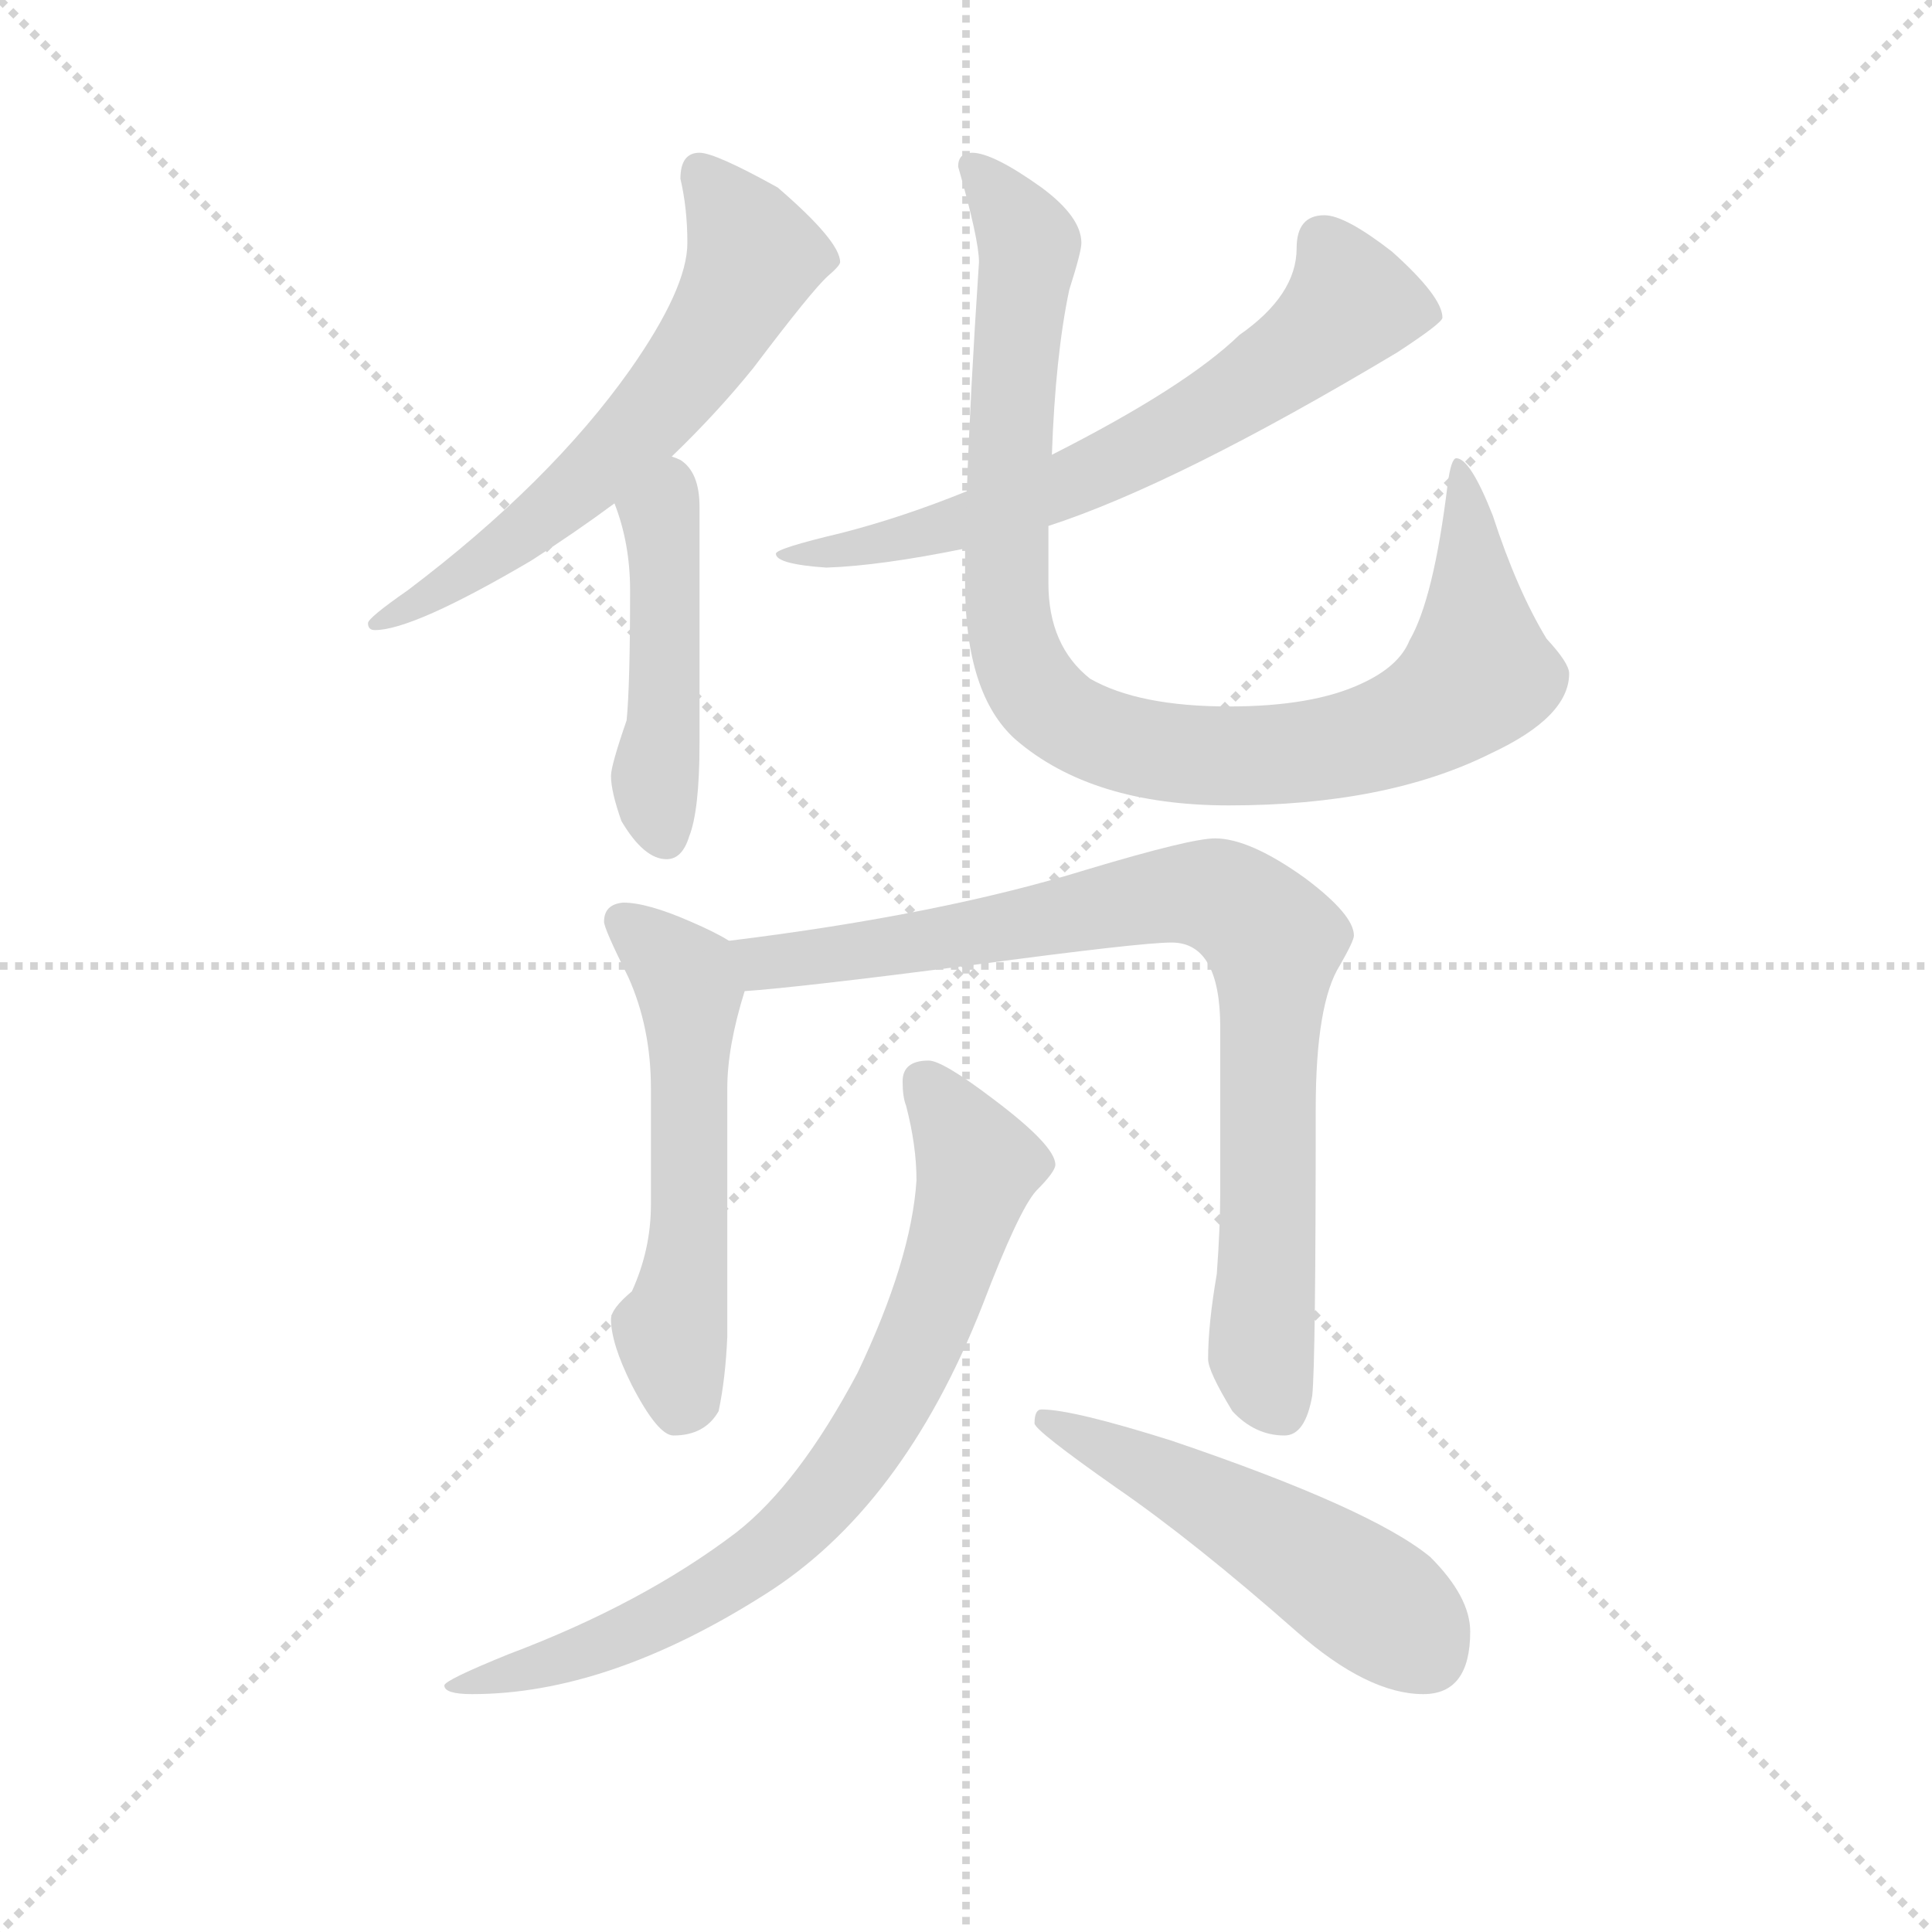 <svg version="1.1" viewBox="0 0 1024 1024" xmlns="http://www.w3.org/2000/svg">
  <g stroke="lightgray" stroke-dasharray="1,1" stroke-width="1" transform="scale(4, 4)">
    <line x1="0" y1="0" x2="256" y2="256"></line>
    <line x1="256" y1="0" x2="0" y2="256"></line>
    <line x1="128" y1="0" x2="128" y2="256"></line>
    <line x1="0" y1="128" x2="256" y2="128"></line>
  </g>
  <g transform="scale(0.92, -0.92) translate(60, -830)">
    <style type="text/css">
      
        @keyframes keyframes0 {
          from {
            stroke: blue;
            stroke-dashoffset: 621;
            stroke-width: 128;
          }
          67% {
            animation-timing-function: step-end;
            stroke: blue;
            stroke-dashoffset: 0;
            stroke-width: 128;
          }
          to {
            stroke: black;
            stroke-width: 1024;
          }
        }
        #make-me-a-hanzi-animation-0 {
          animation: keyframes0 0.755s both;
          animation-delay: 0s;
          animation-timing-function: linear;
        }
      
        @keyframes keyframes1 {
          from {
            stroke: blue;
            stroke-dashoffset: 466;
            stroke-width: 128;
          }
          60% {
            animation-timing-function: step-end;
            stroke: blue;
            stroke-dashoffset: 0;
            stroke-width: 128;
          }
          to {
            stroke: black;
            stroke-width: 1024;
          }
        }
        #make-me-a-hanzi-animation-1 {
          animation: keyframes1 0.629s both;
          animation-delay: 0.755s;
          animation-timing-function: linear;
        }
      
        @keyframes keyframes2 {
          from {
            stroke: blue;
            stroke-dashoffset: 666;
            stroke-width: 128;
          }
          68% {
            animation-timing-function: step-end;
            stroke: blue;
            stroke-dashoffset: 0;
            stroke-width: 128;
          }
          to {
            stroke: black;
            stroke-width: 1024;
          }
        }
        #make-me-a-hanzi-animation-2 {
          animation: keyframes2 0.792s both;
          animation-delay: 1.385s;
          animation-timing-function: linear;
        }
      
        @keyframes keyframes3 {
          from {
            stroke: blue;
            stroke-dashoffset: 963;
            stroke-width: 128;
          }
          76% {
            animation-timing-function: step-end;
            stroke: blue;
            stroke-dashoffset: 0;
            stroke-width: 128;
          }
          to {
            stroke: black;
            stroke-width: 1024;
          }
        }
        #make-me-a-hanzi-animation-3 {
          animation: keyframes3 1.034s both;
          animation-delay: 2.177s;
          animation-timing-function: linear;
        }
      
        @keyframes keyframes4 {
          from {
            stroke: blue;
            stroke-dashoffset: 553;
            stroke-width: 128;
          }
          64% {
            animation-timing-function: step-end;
            stroke: blue;
            stroke-dashoffset: 0;
            stroke-width: 128;
          }
          to {
            stroke: black;
            stroke-width: 1024;
          }
        }
        #make-me-a-hanzi-animation-4 {
          animation: keyframes4 0.7s both;
          animation-delay: 3.21s;
          animation-timing-function: linear;
        }
      
        @keyframes keyframes5 {
          from {
            stroke: blue;
            stroke-dashoffset: 846;
            stroke-width: 128;
          }
          73% {
            animation-timing-function: step-end;
            stroke: blue;
            stroke-dashoffset: 0;
            stroke-width: 128;
          }
          to {
            stroke: black;
            stroke-width: 1024;
          }
        }
        #make-me-a-hanzi-animation-5 {
          animation: keyframes5 0.938s both;
          animation-delay: 3.91s;
          animation-timing-function: linear;
        }
      
        @keyframes keyframes6 {
          from {
            stroke: blue;
            stroke-dashoffset: 771;
            stroke-width: 128;
          }
          72% {
            animation-timing-function: step-end;
            stroke: blue;
            stroke-dashoffset: 0;
            stroke-width: 128;
          }
          to {
            stroke: black;
            stroke-width: 1024;
          }
        }
        #make-me-a-hanzi-animation-6 {
          animation: keyframes6 0.877s both;
          animation-delay: 4.849s;
          animation-timing-function: linear;
        }
      
        @keyframes keyframes7 {
          from {
            stroke: blue;
            stroke-dashoffset: 516;
            stroke-width: 128;
          }
          63% {
            animation-timing-function: step-end;
            stroke: blue;
            stroke-dashoffset: 0;
            stroke-width: 128;
          }
          to {
            stroke: black;
            stroke-width: 1024;
          }
        }
        #make-me-a-hanzi-animation-7 {
          animation: keyframes7 0.67s both;
          animation-delay: 5.726s;
          animation-timing-function: linear;
        }
      
    </style>
    
      <path d="M 327 567 Q 353 592 374 618 Q 408 663 417 671 Q 424 677 424 679 Q 424 691 388 722 Q 352 742 343 742 Q 332 742 332 727 Q 336 710 336 690 Q 336 664 303 617 Q 257 552 175 490 Q 152 474 152 471 Q 152 467 156 467 Q 178 467 246 507 Q 271 523 294 540 L 327 567 Z" fill="lightgray"></path>
    
      <path d="M 294 540 Q 303 517 303 490 Q 303 435 301 415 Q 292 389 292 383 Q 292 374 298 357 Q 311 335 324 335 Q 333 335 337 348 Q 343 363 343 402 L 343 538 Q 343 558 332 565 Q 330 566 327 567 C 300 580 284 568 294 540 Z" fill="lightgray"></path>
    
      <path d="M 497 547 Q 460 532 425 523 Q 387 514 387 511 Q 387 505 416 503 Q 447 504 496 514 L 544 527 Q 618 551 745 627 Q 771 644 771 647 Q 771 659 742 685 Q 715 706 703 706 Q 687 706 687 687 Q 687 660 654 637 Q 623 607 546 568 L 497 547 Z" fill="lightgray"></path>
    
      <path d="M 500 742 Q 492 742 492 734 Q 504 692 504 679 Q 499 604 497 547 L 496 514 L 496 494 Q 496 430 525 404 Q 569 366 648 366 Q 739 366 799 396 Q 844 417 844 442 Q 844 448 831 462 Q 814 490 800 533 Q 787 566 779 566 Q 776 566 774 551 Q 766 485 752 461 Q 746 446 724 436 Q 696 423 648 423 Q 596 423 568 439 Q 544 458 544 494 L 544 527 L 546 568 Q 548 625 556 663 Q 563 685 563 690 Q 563 705 540 722 Q 512 742 500 742 Z" fill="lightgray"></path>
    
      <path d="M 299 310 Q 288 309 288 299 Q 288 295 302 267 Q 315 238 315 203 L 315 136 Q 315 110 304 86 Q 292 76 292 70 Q 292 56 304 32 Q 319 3 328 3 Q 346 3 354 17 Q 358 36 359 60 L 359 203 Q 359 227 369 259 C 375 280 375 280 360 288 Q 352 293 338 299 Q 313 310 299 310 Z" fill="lightgray"></path>
    
      <path d="M 369 259 Q 399 261 500 274 Q 597 287 615 287 Q 643 287 643 238 L 643 144 Q 643 123 641 96 Q 636 67 636 47 Q 636 40 650 17 Q 663 3 680 3 Q 692 3 696 26 Q 698 45 698 191 Q 698 252 712 274 Q 720 288 720 291 Q 720 303 692 324 Q 660 347 640 347 Q 626 347 566 329 Q 482 303 360 288 C 330 284 339 256 369 259 Z" fill="lightgray"></path>
    
      <path d="M 475 219 Q 460 219 460 207 Q 460 198 462 193 Q 468 170 468 150 Q 465 104 434 39 Q 400 -25 364 -53 Q 310 -94 233 -123 Q 196 -138 196 -141 Q 196 -146 212 -146 Q 290 -146 380 -89 Q 460 -39 506 78 Q 527 133 537 144 Q 548 155 548 159 Q 548 170 512 197 Q 483 219 475 219 Z" fill="lightgray"></path>
    
      <path d="M 540 18 Q 536 18 536 10 Q 536 6 583 -27 Q 628 -58 687 -110 Q 728 -146 760 -146 Q 787 -146 787 -110 Q 787 -90 764 -67 Q 730 -39 615 0 Q 558 18 540 18 Z" fill="lightgray"></path>
    
    
      <clipPath id="make-me-a-hanzi-clip-0">
        <path d="M 327 567 Q 353 592 374 618 Q 408 663 417 671 Q 424 677 424 679 Q 424 691 388 722 Q 352 742 343 742 Q 332 742 332 727 Q 336 710 336 690 Q 336 664 303 617 Q 257 552 175 490 Q 152 474 152 471 Q 152 467 156 467 Q 178 467 246 507 Q 271 523 294 540 L 327 567 Z"></path>
      </clipPath>
      <path clip-path="url(#make-me-a-hanzi-clip-0)" d="M 343 730 L 374 682 L 340 621 L 266 543 L 214 502 L 157 472" fill="none" id="make-me-a-hanzi-animation-0" stroke-dasharray="493 986" stroke-linecap="round"></path>
    
      <clipPath id="make-me-a-hanzi-clip-1">
        <path d="M 294 540 Q 303 517 303 490 Q 303 435 301 415 Q 292 389 292 383 Q 292 374 298 357 Q 311 335 324 335 Q 333 335 337 348 Q 343 363 343 402 L 343 538 Q 343 558 332 565 Q 330 566 327 567 C 300 580 284 568 294 540 Z"></path>
      </clipPath>
      <path clip-path="url(#make-me-a-hanzi-clip-1)" d="M 326 557 L 317 382 L 323 348" fill="none" id="make-me-a-hanzi-animation-1" stroke-dasharray="338 676" stroke-linecap="round"></path>
    
      <clipPath id="make-me-a-hanzi-clip-2">
        <path d="M 497 547 Q 460 532 425 523 Q 387 514 387 511 Q 387 505 416 503 Q 447 504 496 514 L 544 527 Q 618 551 745 627 Q 771 644 771 647 Q 771 659 742 685 Q 715 706 703 706 Q 687 706 687 687 Q 687 660 654 637 Q 623 607 546 568 L 497 547 Z"></path>
      </clipPath>
      <path clip-path="url(#make-me-a-hanzi-clip-2)" d="M 764 650 L 718 654 L 662 608 L 574 559 L 457 518 L 391 509" fill="none" id="make-me-a-hanzi-animation-2" stroke-dasharray="538 1076" stroke-linecap="round"></path>
    
      <clipPath id="make-me-a-hanzi-clip-3">
        <path d="M 500 742 Q 492 742 492 734 Q 504 692 504 679 Q 499 604 497 547 L 496 514 L 496 494 Q 496 430 525 404 Q 569 366 648 366 Q 739 366 799 396 Q 844 417 844 442 Q 844 448 831 462 Q 814 490 800 533 Q 787 566 779 566 Q 776 566 774 551 Q 766 485 752 461 Q 746 446 724 436 Q 696 423 648 423 Q 596 423 568 439 Q 544 458 544 494 L 544 527 L 546 568 Q 548 625 556 663 Q 563 685 563 690 Q 563 705 540 722 Q 512 742 500 742 Z"></path>
      </clipPath>
      <path clip-path="url(#make-me-a-hanzi-clip-3)" d="M 503 731 L 529 697 L 533 680 L 523 607 L 522 468 L 535 434 L 555 415 L 611 396 L 673 395 L 718 401 L 767 421 L 792 442 L 783 553 L 778 558" fill="none" id="make-me-a-hanzi-animation-3" stroke-dasharray="835 1670" stroke-linecap="round"></path>
    
      <clipPath id="make-me-a-hanzi-clip-4">
        <path d="M 299 310 Q 288 309 288 299 Q 288 295 302 267 Q 315 238 315 203 L 315 136 Q 315 110 304 86 Q 292 76 292 70 Q 292 56 304 32 Q 319 3 328 3 Q 346 3 354 17 Q 358 36 359 60 L 359 203 Q 359 227 369 259 C 375 280 375 280 360 288 Q 352 293 338 299 Q 313 310 299 310 Z"></path>
      </clipPath>
      <path clip-path="url(#make-me-a-hanzi-clip-4)" d="M 299 299 L 335 267 L 337 258 L 337 128 L 326 62 L 332 20" fill="none" id="make-me-a-hanzi-animation-4" stroke-dasharray="425 850" stroke-linecap="round"></path>
    
      <clipPath id="make-me-a-hanzi-clip-5">
        <path d="M 369 259 Q 399 261 500 274 Q 597 287 615 287 Q 643 287 643 238 L 643 144 Q 643 123 641 96 Q 636 67 636 47 Q 636 40 650 17 Q 663 3 680 3 Q 692 3 696 26 Q 698 45 698 191 Q 698 252 712 274 Q 720 288 720 291 Q 720 303 692 324 Q 660 347 640 347 Q 626 347 566 329 Q 482 303 360 288 C 330 284 339 256 369 259 Z"></path>
      </clipPath>
      <path clip-path="url(#make-me-a-hanzi-clip-5)" d="M 369 283 L 380 275 L 448 283 L 621 315 L 641 314 L 664 299 L 674 288 L 667 48 L 677 20" fill="none" id="make-me-a-hanzi-animation-5" stroke-dasharray="718 1436" stroke-linecap="round"></path>
    
      <clipPath id="make-me-a-hanzi-clip-6">
        <path d="M 475 219 Q 460 219 460 207 Q 460 198 462 193 Q 468 170 468 150 Q 465 104 434 39 Q 400 -25 364 -53 Q 310 -94 233 -123 Q 196 -138 196 -141 Q 196 -146 212 -146 Q 290 -146 380 -89 Q 460 -39 506 78 Q 527 133 537 144 Q 548 155 548 159 Q 548 170 512 197 Q 483 219 475 219 Z"></path>
      </clipPath>
      <path clip-path="url(#make-me-a-hanzi-clip-6)" d="M 472 207 L 503 158 L 467 49 L 421 -25 L 395 -54 L 349 -87 L 269 -125 L 200 -141" fill="none" id="make-me-a-hanzi-animation-6" stroke-dasharray="643 1286" stroke-linecap="round"></path>
    
      <clipPath id="make-me-a-hanzi-clip-7">
        <path d="M 540 18 Q 536 18 536 10 Q 536 6 583 -27 Q 628 -58 687 -110 Q 728 -146 760 -146 Q 787 -146 787 -110 Q 787 -90 764 -67 Q 730 -39 615 0 Q 558 18 540 18 Z"></path>
      </clipPath>
      <path clip-path="url(#make-me-a-hanzi-clip-7)" d="M 542 12 L 668 -52 L 739 -99 L 762 -123" fill="none" id="make-me-a-hanzi-animation-7" stroke-dasharray="388 776" stroke-linecap="round"></path>
    
  </g>
</svg>